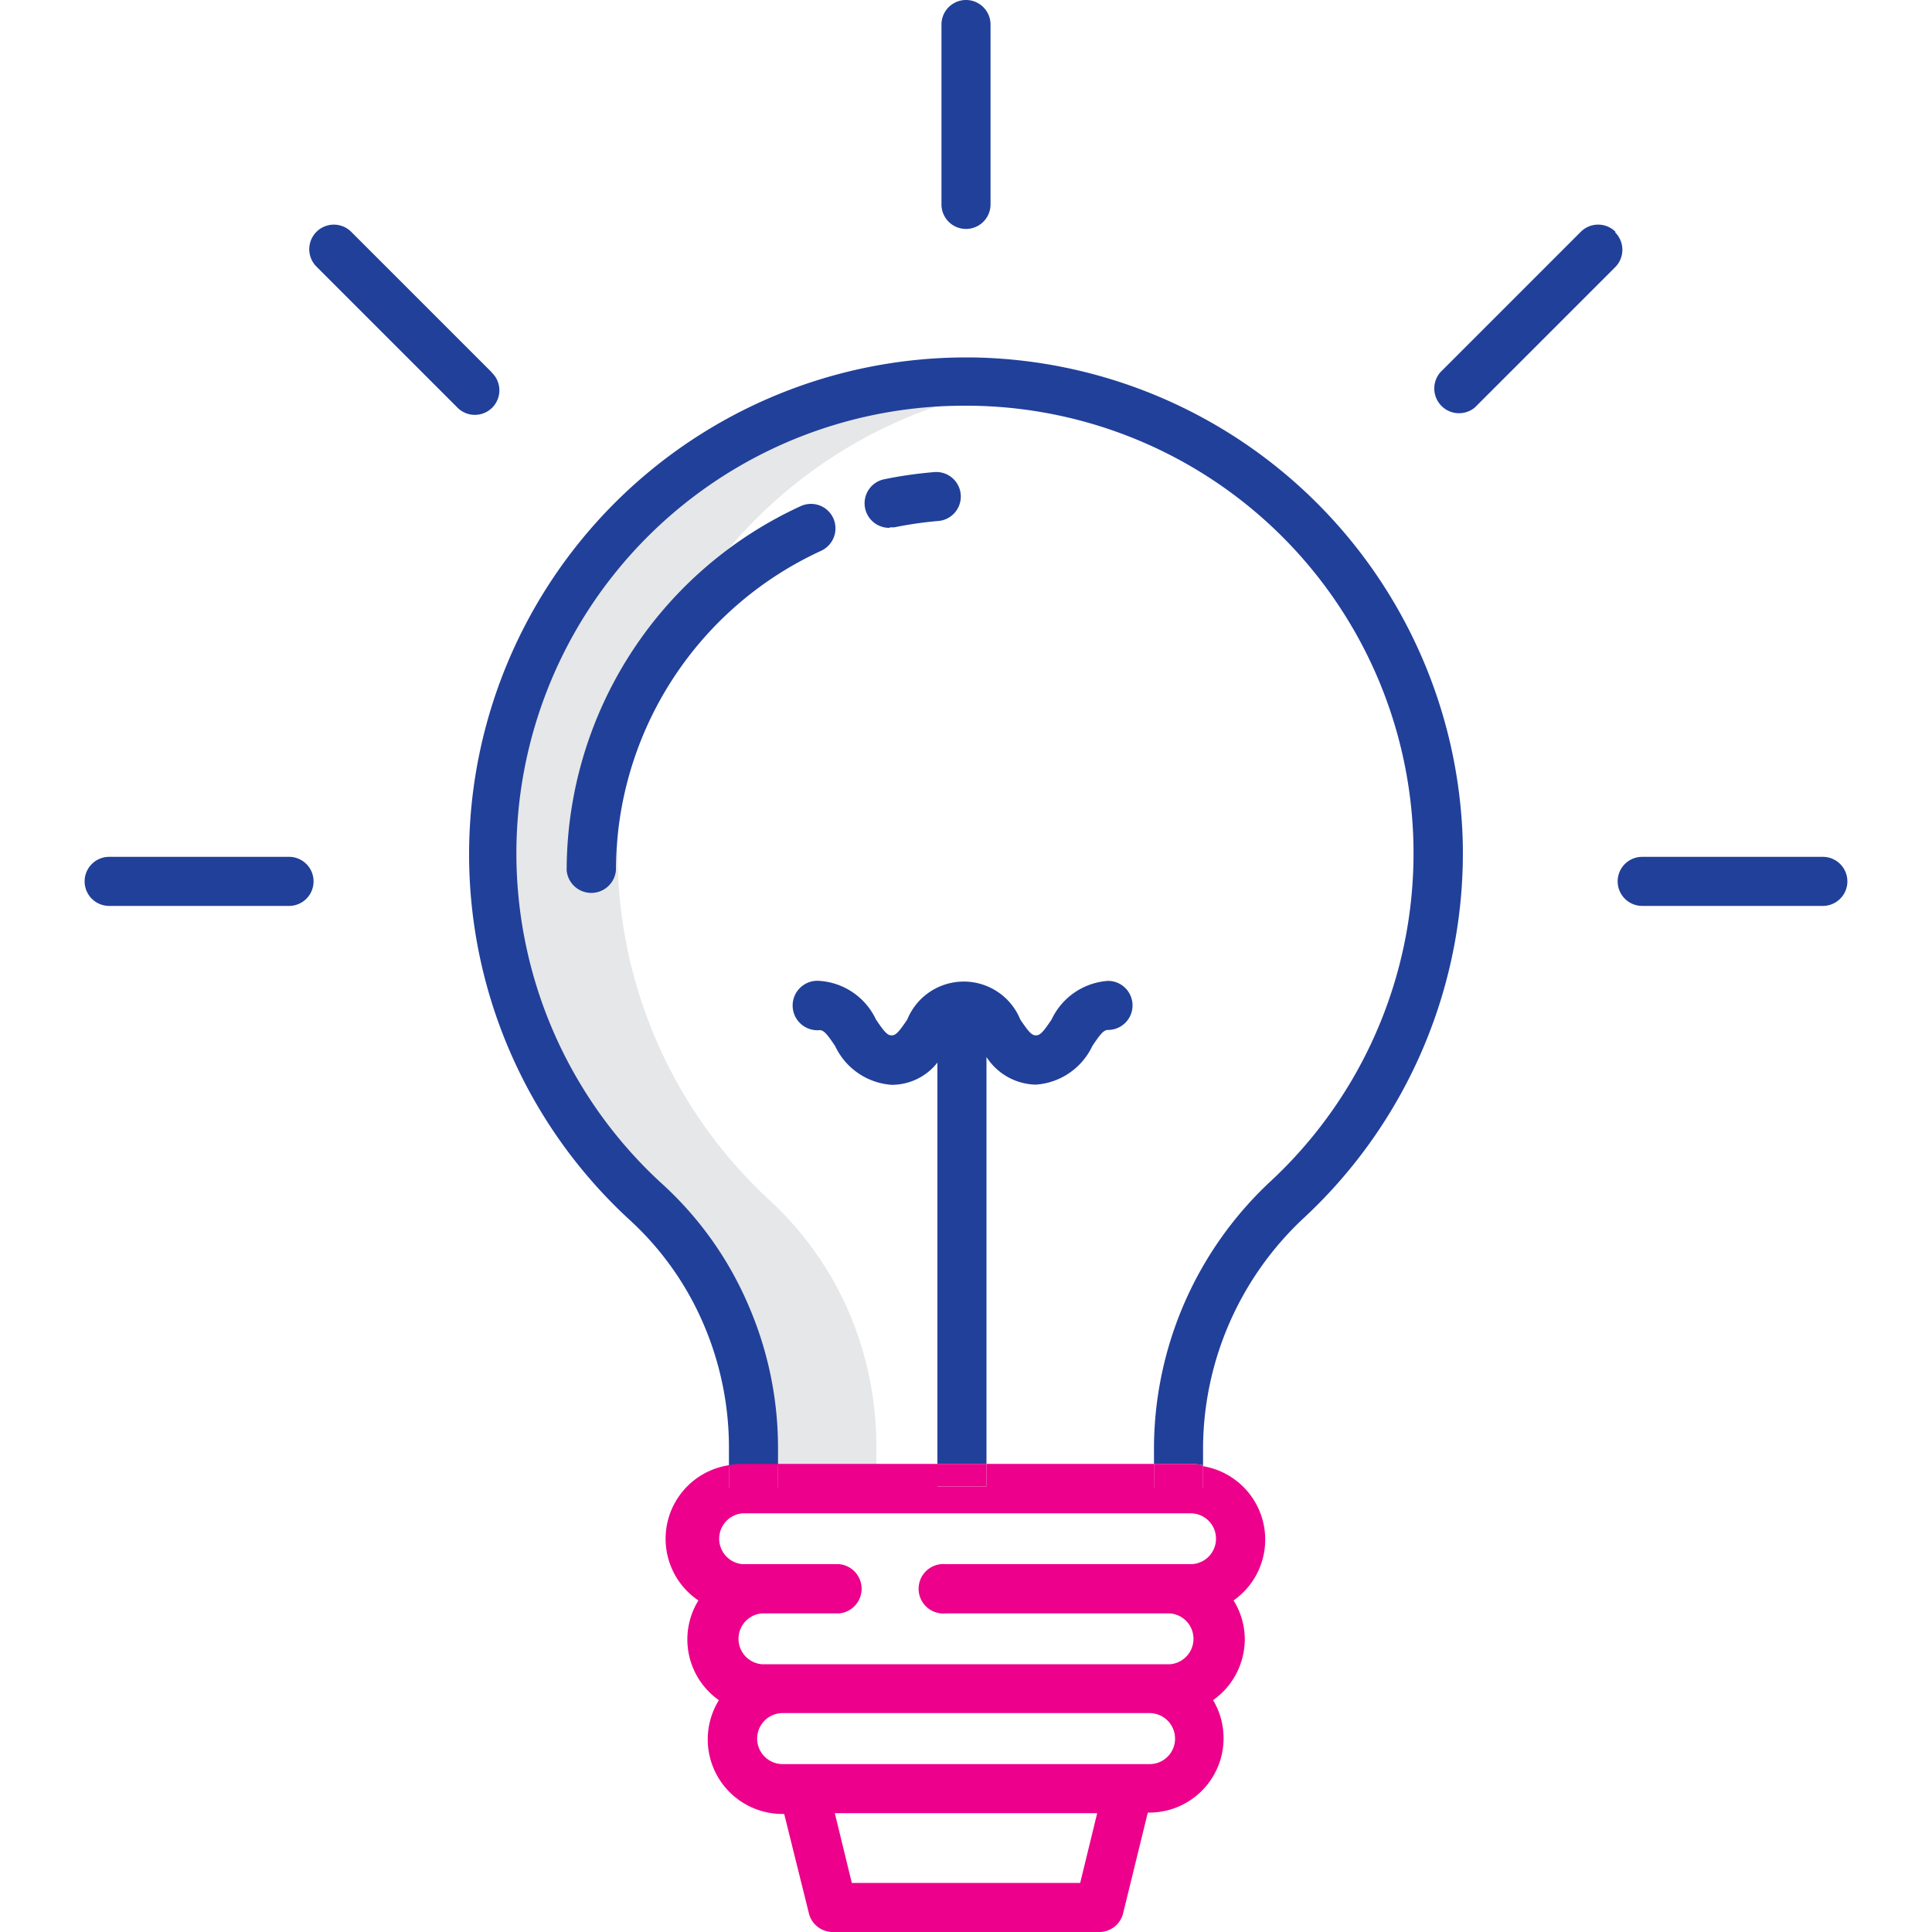 <svg xmlns="http://www.w3.org/2000/svg" viewBox="0 0 100 100"><defs><style>.a{fill:#e6e7e8;}.b{fill:none;}.c{fill:#21409a;}.d{fill:#ec008c;}</style></defs><path class="a" d="M25.55,44.16a24.41,24.41,0,0,0,7.92,18,17.19,17.19,0,0,1,4.1,5.77,17.68,17.68,0,0,1,1.43,7v2.16h6.36V74.89a17.68,17.68,0,0,0-1.43-7,17.19,17.19,0,0,0-4.1-5.77A24.45,24.45,0,0,1,53.18,19.92,24.46,24.46,0,0,0,25.55,44.16Z"/><polygon class="b" points="44.09 97.46 55.91 97.46 56.79 93.85 43.21 93.85 44.09 97.46"/><path class="b" d="M59.51,88.67h-19a1.32,1.32,0,0,0,0,2.64h19a1.31,1.31,0,0,0,.93-.39h0a1.3,1.3,0,0,0,.38-.93A1.32,1.32,0,0,0,59.51,88.67Z"/><path class="b" d="M48.52,55a3,3,0,0,1-2.37,1.19,3.5,3.5,0,0,1-2.92-2c-.45-.68-.61-.83-.81-.83a1.28,1.28,0,1,1,0-2.55,3.49,3.49,0,0,1,2.92,2c.45.67.61.82.81.82s.36-.15.81-.82a3.16,3.16,0,0,1,5.85,0c.45.67.6.82.81.82s.36-.15.81-.82a3.49,3.49,0,0,1,2.92-2h0a1.27,1.27,0,1,1,0,2.54c-.2,0-.36.15-.81.83a3.5,3.5,0,0,1-2.92,2,3.11,3.11,0,0,1-2.56-1.43V75.77h8.67v-.88a18.94,18.94,0,0,1,6.06-13.77A23.17,23.17,0,0,0,50.22,21H50A23.17,23.17,0,0,0,34.33,61.23a18.14,18.14,0,0,1,4.4,6.21,18.55,18.55,0,0,1,1.54,7.45v.88h8.25ZM45.79,24.77a21.36,21.36,0,0,1,2.51-.36h0a1.27,1.27,0,1,1,.2,2.53,20.45,20.45,0,0,0-2.2.32,1.15,1.15,0,0,1-.26,0h0a1.27,1.27,0,0,1-.26-2.52ZM31.88,45.05a1.28,1.28,0,0,1-2.55,0A20.77,20.77,0,0,1,41.44,26.2a1.27,1.27,0,0,1,1.69.62h0a1.28,1.28,0,0,1-.63,1.69A18.22,18.22,0,0,0,31.88,45.05Z"/><path class="b" d="M38.37,78.32a1.32,1.32,0,0,0,0,2.63h5a1.28,1.28,0,0,1,0,2.55h-4a1.32,1.32,0,0,0,0,2.63H60.57a1.32,1.32,0,0,0,0-2.63H48.94a1.28,1.28,0,1,1,0-2.55H61.63a1.31,1.31,0,0,0,.93-.39h0a1.32,1.32,0,0,0-.93-2.25Z"/><path class="c" d="M24.28,44.16a25.7,25.7,0,0,0,8.33,19,15.64,15.64,0,0,1,3.79,5.34,16.18,16.18,0,0,1,1.33,6.44v1a3.39,3.39,0,0,1,.64-.07h1.9v-.88a18.55,18.55,0,0,0-1.54-7.45,18.14,18.14,0,0,0-4.4-6.21A23.17,23.17,0,0,1,50,21h.22A23.17,23.17,0,0,1,65.79,61.12a18.94,18.94,0,0,0-6.06,13.77v.88h1.9a3.39,3.39,0,0,1,.64.07v-1A16.38,16.38,0,0,1,67.53,63a25.77,25.77,0,0,0,8.18-19.5h0a25.77,25.77,0,0,0-25.47-25H50A25.73,25.73,0,0,0,24.28,44.16Z"/><path class="c" d="M51.27,10.58V1.27a1.27,1.27,0,0,0-2.54,0v9.31a1.27,1.27,0,0,0,2.54,0Z"/><path class="c" d="M94.35,46.89a1.27,1.27,0,1,0,0-2.54H85a1.27,1.27,0,0,0,0,2.54Z"/><path class="c" d="M16.23,45.62A1.27,1.27,0,0,0,15,44.35H5.65a1.27,1.27,0,1,0,0,2.54H15A1.27,1.27,0,0,0,16.23,45.62Z"/><path class="c" d="M83.62,12a1.27,1.27,0,0,0-1.8,0l-7.26,7.26a1.28,1.28,0,0,0,1.78,1.83l0,0,7.26-7.26a1.27,1.27,0,0,0,0-1.8Z"/><path class="c" d="M25.44,19.26,18.18,12a1.27,1.27,0,0,0-1.8,1.8l7.26,7.26a1.27,1.27,0,1,0,1.82-1.77Z"/><path class="c" d="M53.62,56.14a3.5,3.5,0,0,0,2.92-2c.45-.68.61-.83.81-.83a1.27,1.27,0,1,0,0-2.54h0a3.49,3.49,0,0,0-2.92,2c-.45.67-.6.82-.81.82s-.36-.15-.81-.82a3.16,3.16,0,0,0-5.85,0c-.45.67-.6.82-.81.82s-.36-.15-.81-.82a3.49,3.49,0,0,0-2.92-2,1.28,1.28,0,1,0,0,2.55c.2,0,.36.15.81.83a3.5,3.5,0,0,0,2.92,2A3,3,0,0,0,48.52,55V75.77h2.54V54.71A3.11,3.11,0,0,0,53.62,56.14Z"/><path class="c" d="M43.13,26.82h0a1.27,1.27,0,0,0-1.69-.62A20.77,20.77,0,0,0,29.33,45.05a1.28,1.28,0,0,0,2.55,0A18.22,18.22,0,0,1,42.5,28.51,1.28,1.28,0,0,0,43.13,26.82Z"/><path class="c" d="M46.05,27.29h0a1.15,1.15,0,0,0,.26,0,20.45,20.45,0,0,1,2.2-.32,1.27,1.27,0,1,0-.2-2.53h0a21.36,21.36,0,0,0-2.51.36,1.27,1.27,0,0,0,.26,2.52Z"/><path class="d" d="M59.73,77V75.77H51.06v1.16H48.52V75.77H40.27V77H37.73V75.84a3.85,3.85,0,0,0-1.58,7A3.84,3.84,0,0,0,37.21,88a3.86,3.86,0,0,0,3.28,5.89h.1L41.86,99a1.27,1.27,0,0,0,1.23,1H56.91a1.27,1.27,0,0,0,1.23-1l1.27-5.18h.1A3.85,3.85,0,0,0,62.79,88a4.15,4.15,0,0,0,.51-.43,3.88,3.88,0,0,0,1.13-2.73,3.82,3.82,0,0,0-.58-2,4.15,4.15,0,0,0,.51-.43,3.85,3.85,0,0,0-2.09-6.52V77ZM55.91,97.46H44.09l-.88-3.61H56.79Zm4.53-6.54h0a1.31,1.31,0,0,1-.93.39h-19a1.32,1.32,0,0,1,0-2.64h19A1.32,1.32,0,0,1,60.82,90,1.3,1.3,0,0,1,60.44,90.92Zm2.5-11.29a1.32,1.32,0,0,1-.38.94h0a1.31,1.31,0,0,1-.93.39H48.94a1.28,1.28,0,1,0,0,2.55H60.57a1.32,1.32,0,0,1,0,2.63H39.43a1.32,1.32,0,0,1,0-2.63h4a1.28,1.28,0,0,0,0-2.55h-5a1.32,1.32,0,0,1,0-2.63H61.63A1.31,1.31,0,0,1,62.94,79.63Z"/><path class="d" d="M59.73,75.77V77h2.54V75.84a3.39,3.39,0,0,0-.64-.07Z"/><path class="d" d="M40.27,77V75.77h-1.9a3.39,3.39,0,0,0-.64.07V77Z"/><rect class="d" x="48.52" y="75.77" width="2.54" height="1.15"/></svg>